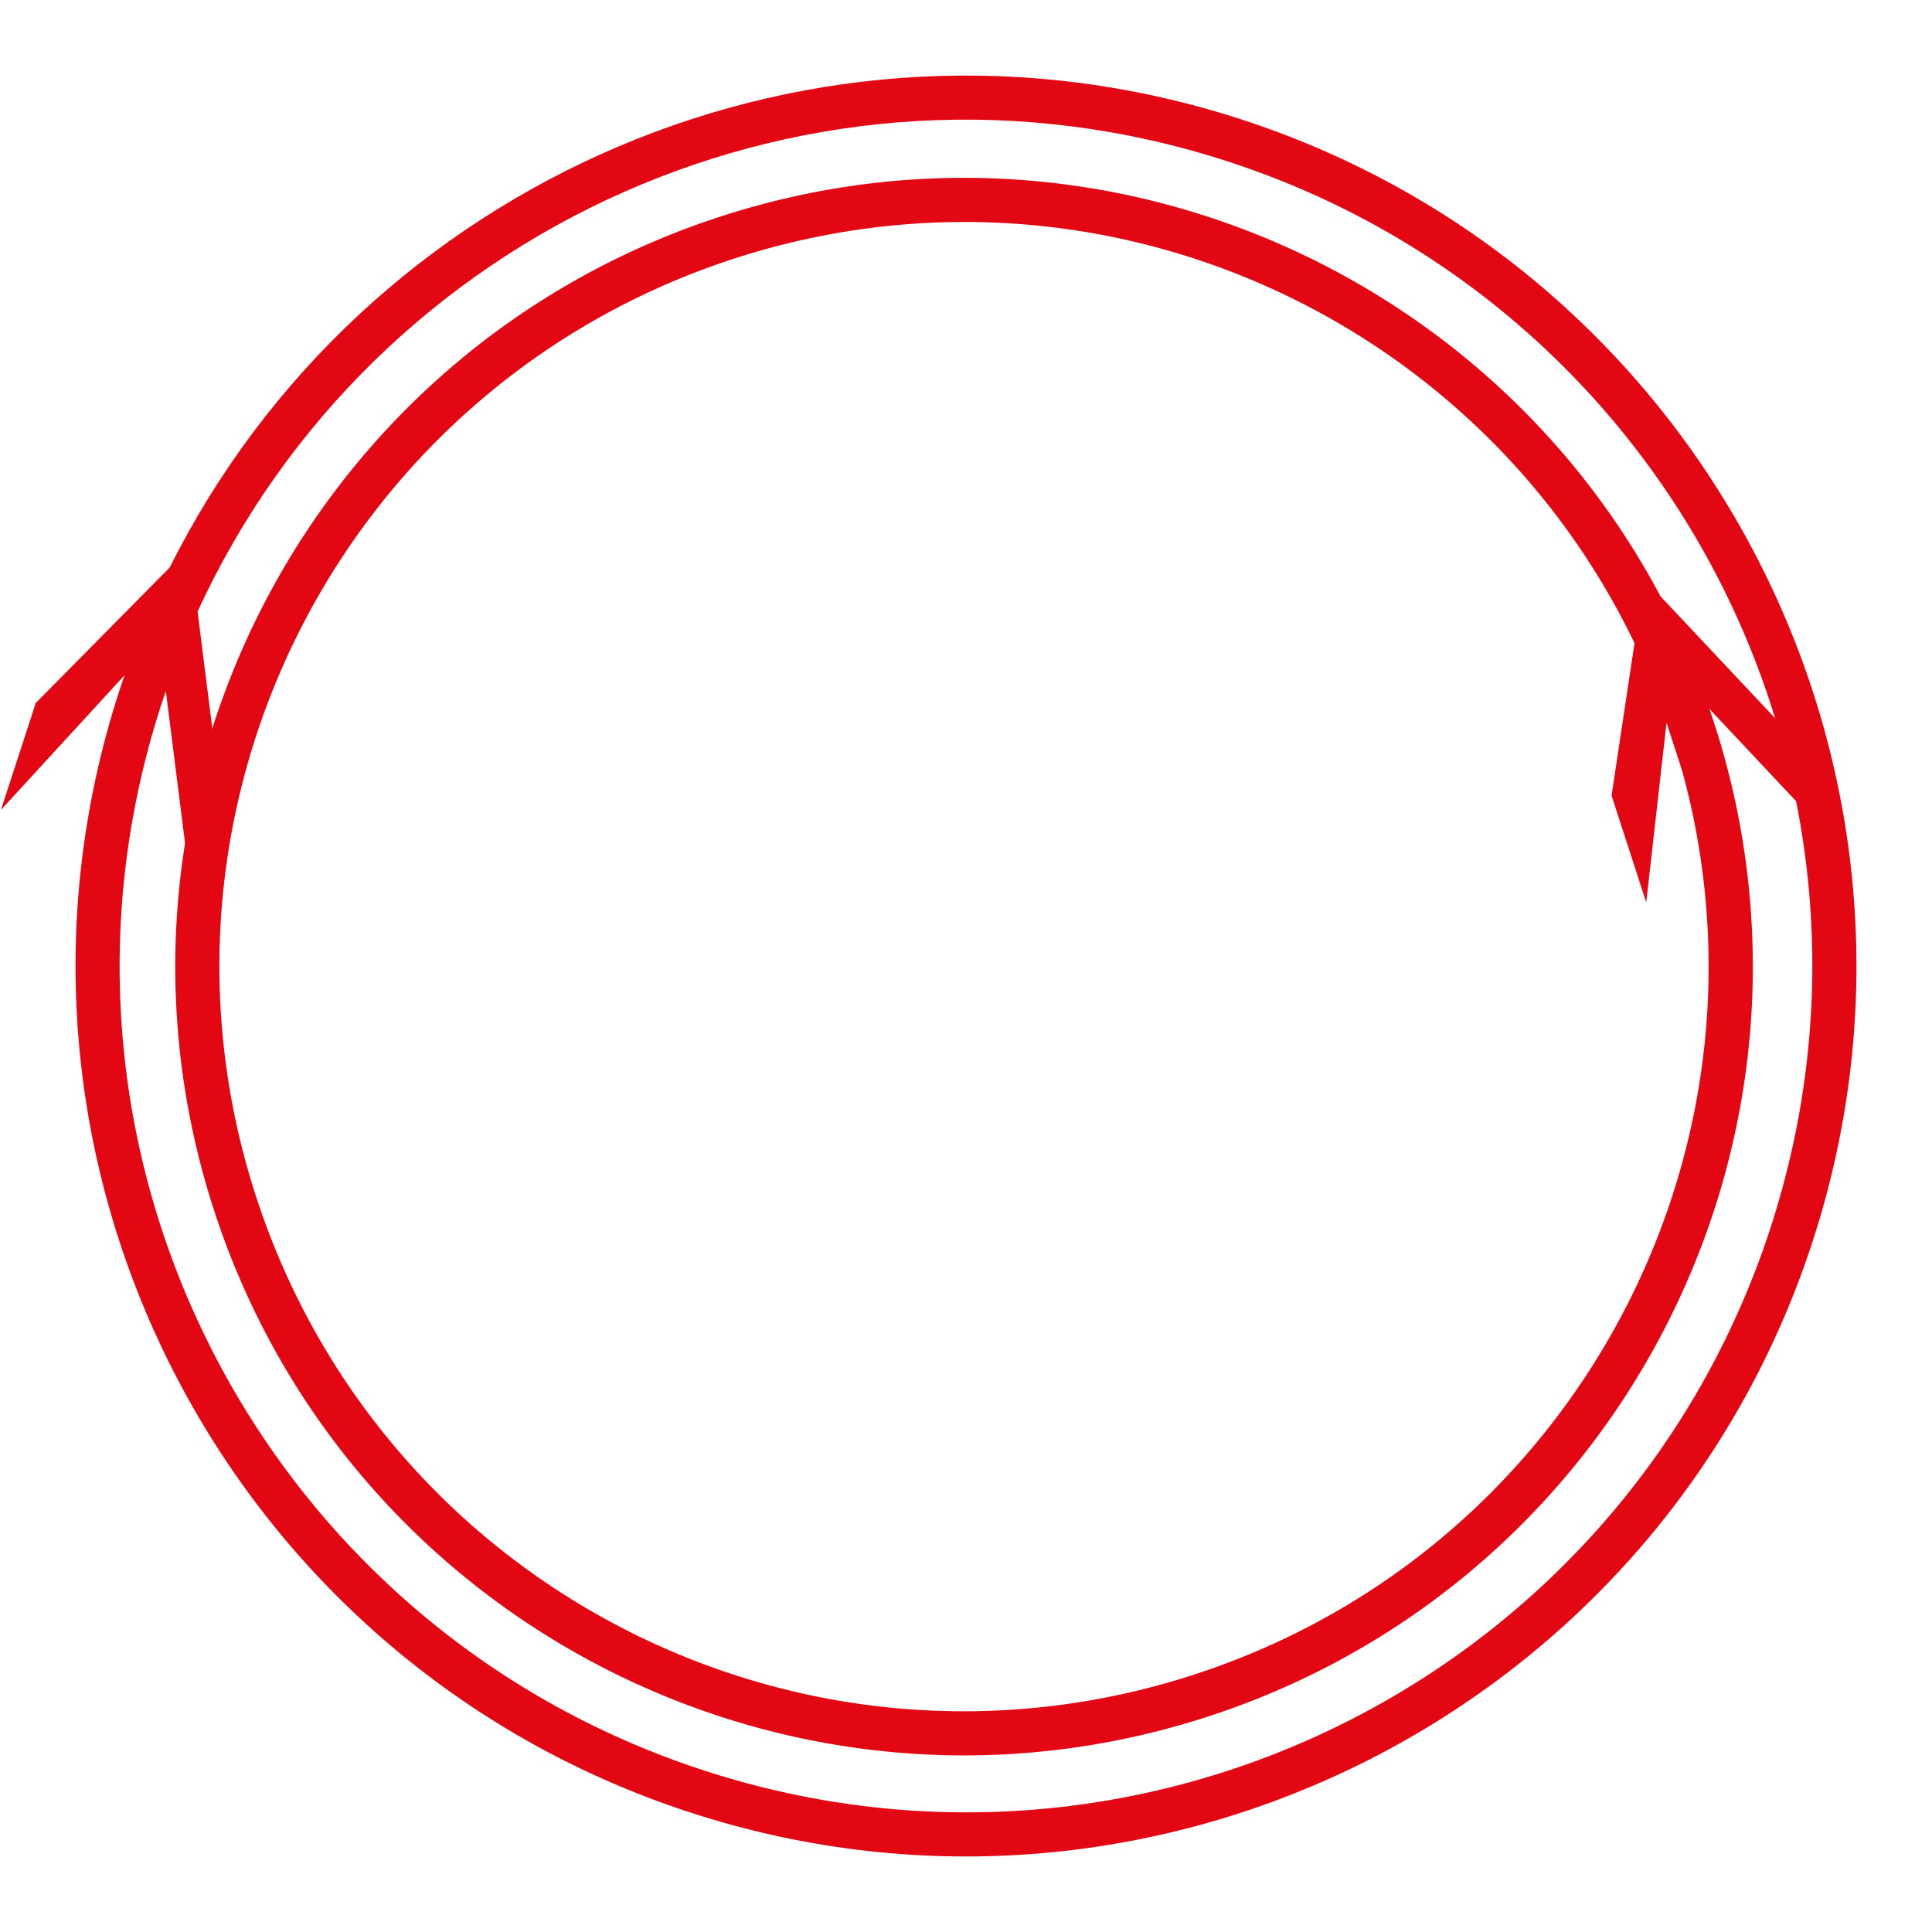 <svg xmlns="http://www.w3.org/2000/svg" viewBox="0 0 64.535 64.535"><path fill="#e30613" d="M7.15 40.428c4.493 13.829 19.364 21.406 33.193 16.913 10.602-3.445 17.534-12.986 18.161-23.489a26.3 26.3 0 0 0-1.406-10.175l3.212 3.421-.278-2.322-4.569-4.86v-.001C49.58 8.83 36.403 3.225 24.062 7.235 10.234 11.728 2.656 26.6 7.15 40.428zm1.404-.456C4.308 26.903 11.45 12.886 24.518 8.64c11.987-3.894 24.768 1.792 30.08 12.844l-.766 5.091 1.158 3.567.676-5.99q.016.036.03.074l.49 1.508a24.7 24.7 0 0 1 .844 8.03c-.592 9.91-7.123 18.917-17.143 22.173C26.818 60.183 12.8 53.04 8.555 39.972z"/><path fill="#e30613" d="M60.55 41.458c5.073-15.612-3.481-32.4-19.093-37.472C27.283-.62 12.137 6.007 5.673 18.95v.002l-4.48 4.533-1.159 3.566 4.127-4.497q-.091.26-.176.524c-5.073 15.611 3.481 32.4 19.094 37.472 15.611 5.073 32.4-3.481 37.472-19.093zM59.146 41c-4.826 14.853-20.76 22.972-35.612 18.146S.562 38.387 5.388 23.534l.152-.453.94 7.446.838-4.403L6.6 20.43v-.002C12.507 7.578 27.219.911 41 5.389 55.853 10.215 63.971 26.149 59.145 41z"/></svg>